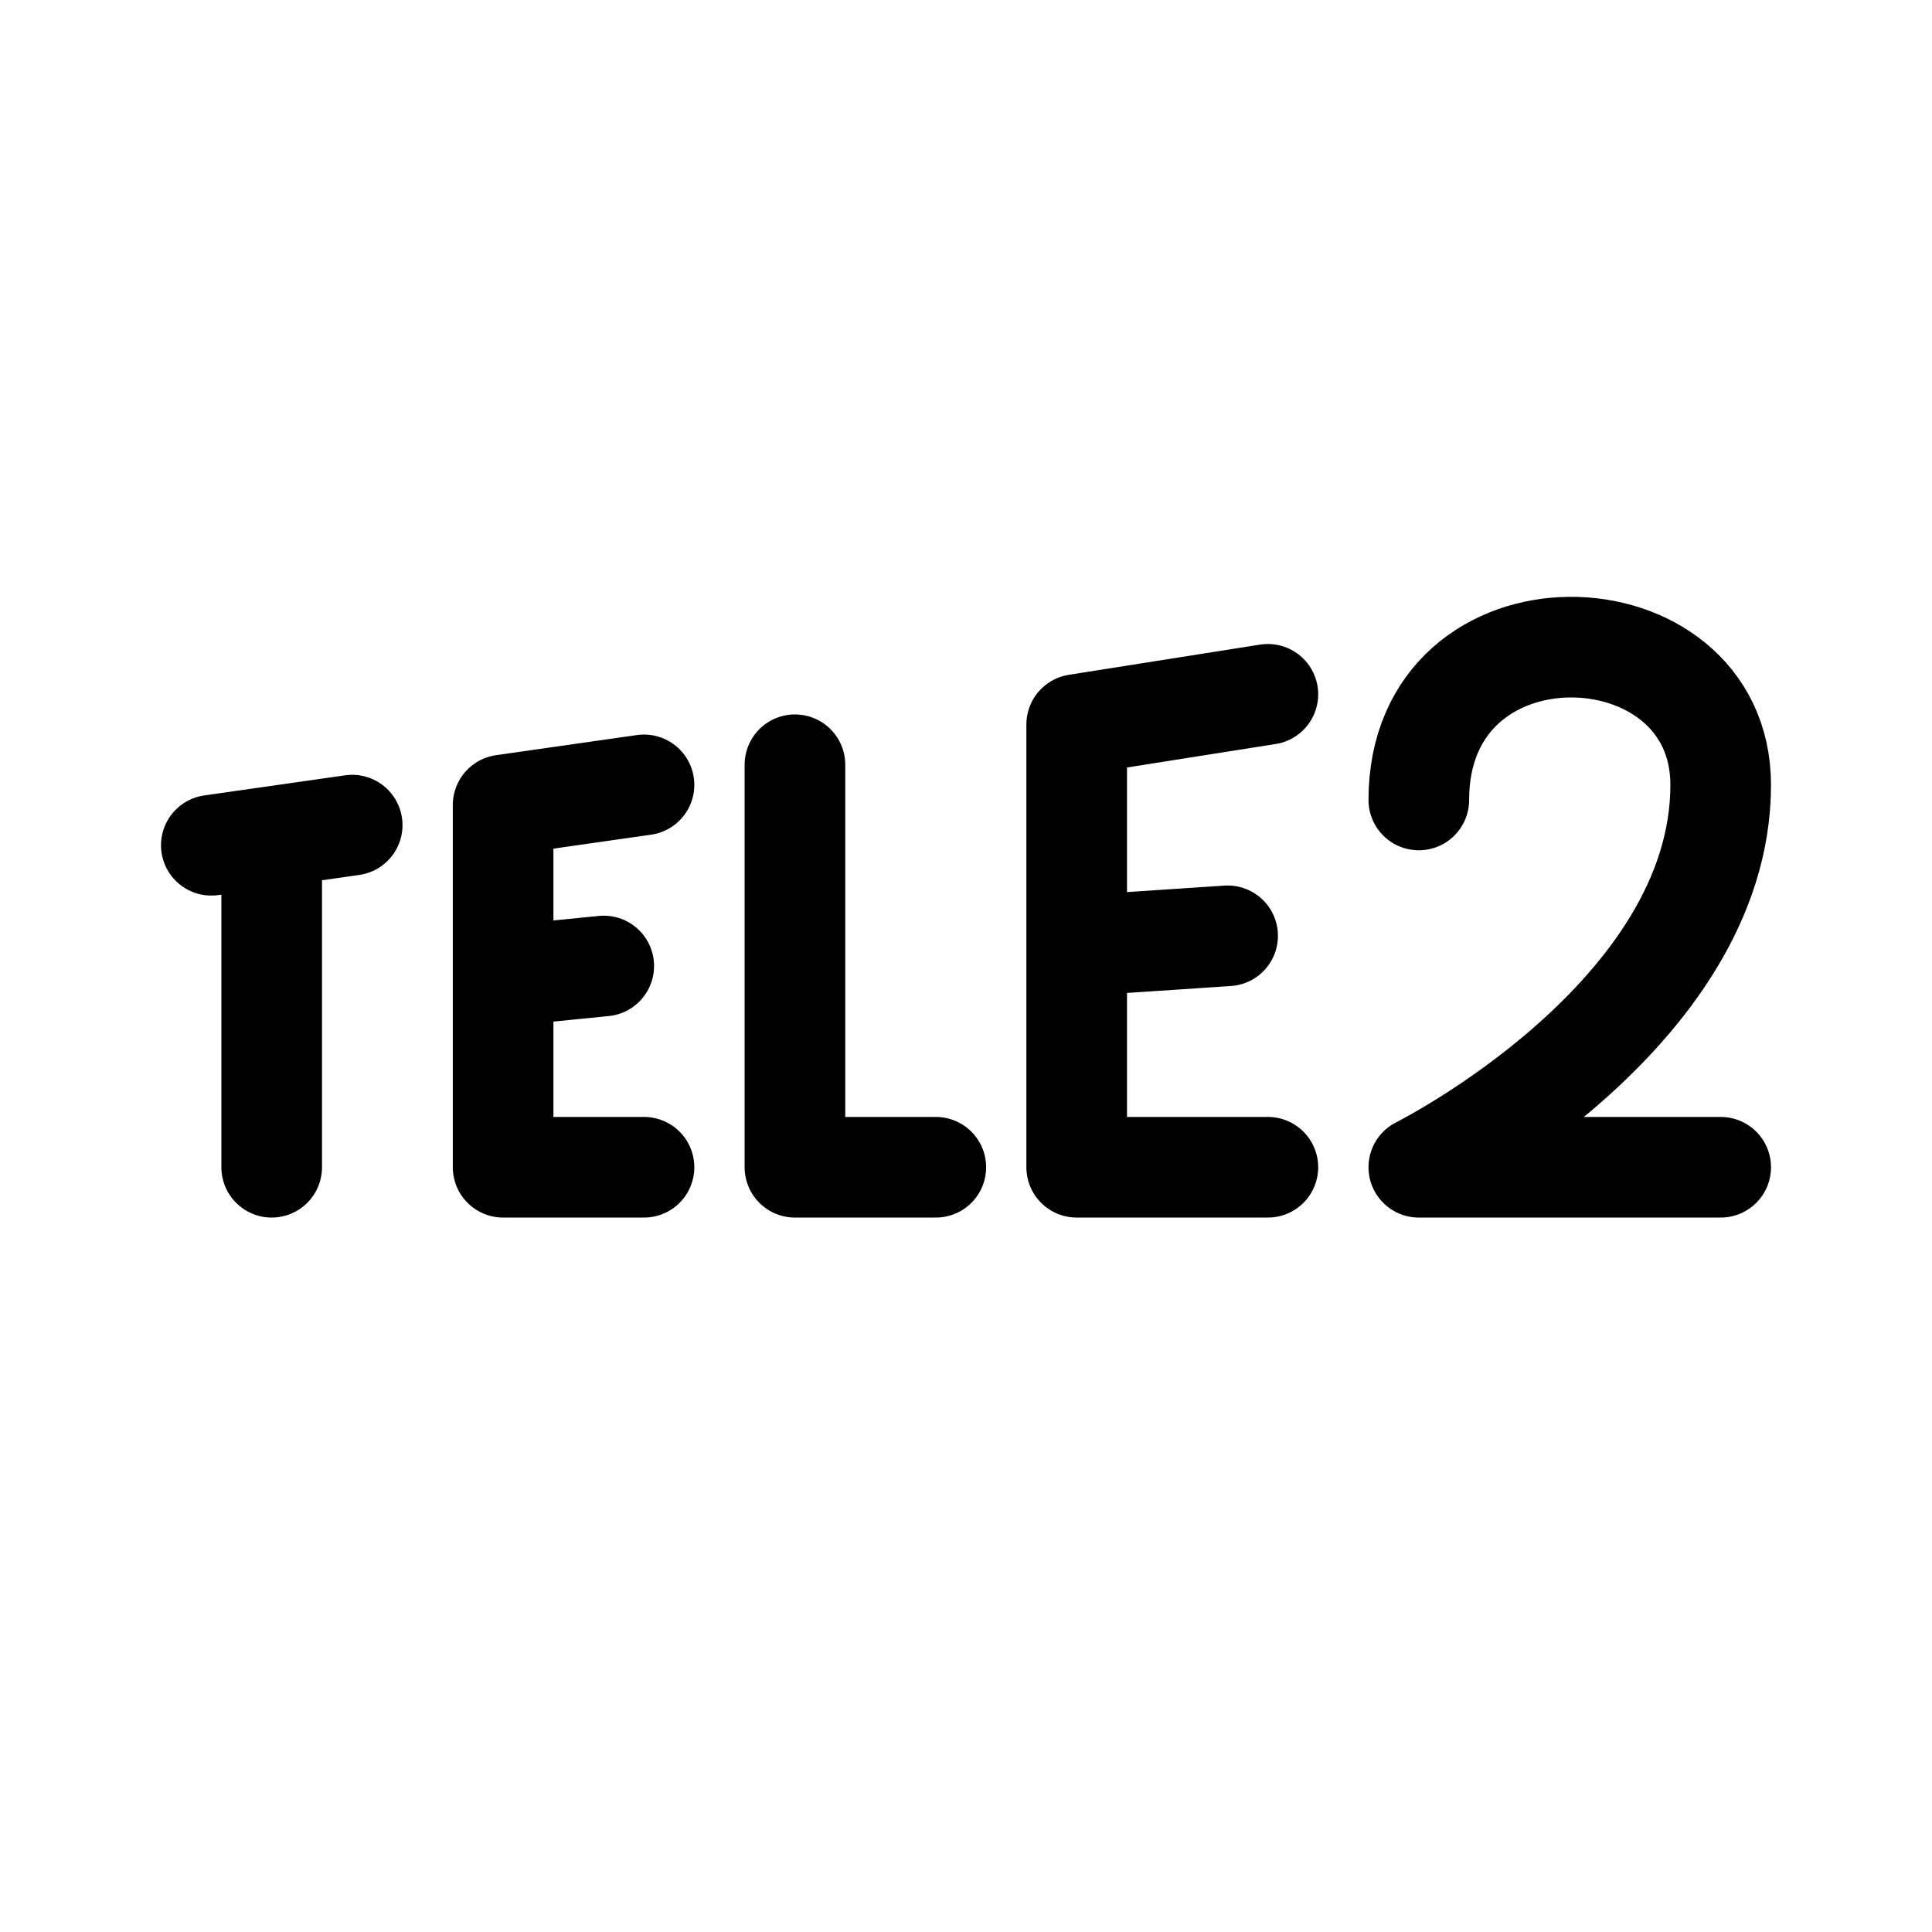 <svg xmlns="http://www.w3.org/2000/svg" width="192" height="192" fill="none"><path stroke="#000" stroke-linecap="round" stroke-width="10" d="M27 84v32m-6-32 14-2m44-6v40M50 80v36m57-44v44M50 80l14-2m43-6 19-3m-76 47h14m43 0h19m15 0h30m-30 0s30-15 30-38m-30 1.5C141 59 171 60 171 78M50 97l10-1m47-2 15-1m-43 23h14"/></svg>